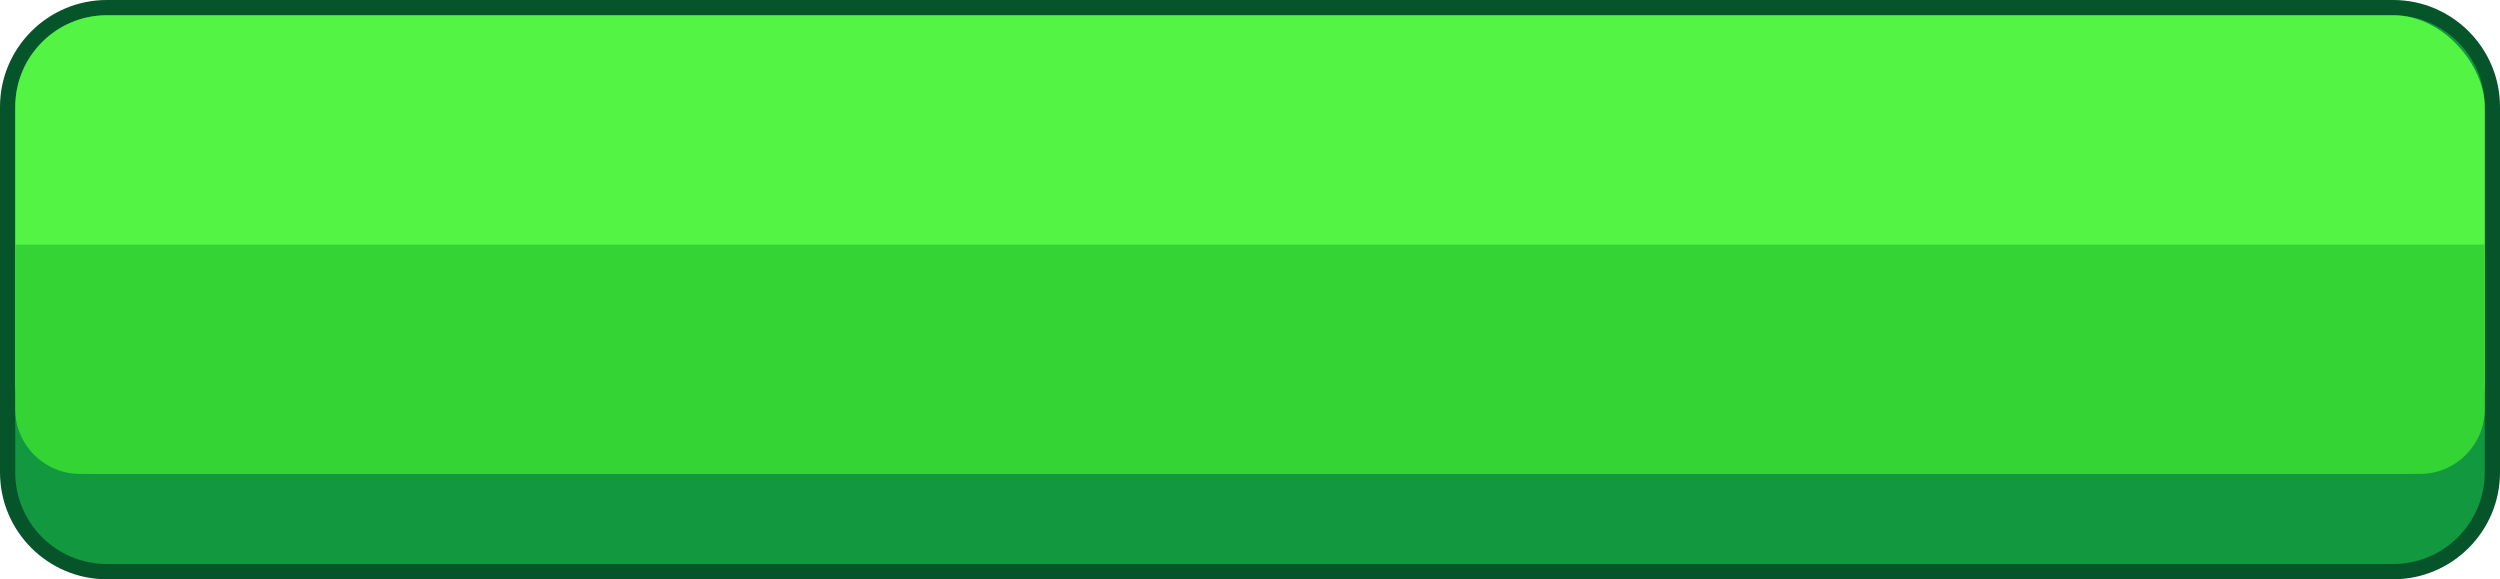 <?xml version="1.0" encoding="UTF-8"?>
<svg id="Layer_1" xmlns="http://www.w3.org/2000/svg" viewBox="0 0 656 152">
  <defs>
    <style>
      .cls-1 {
        fill: #12993f;
      }

      .cls-2 {
        fill: #34d434;
      }

      .cls-3 {
        fill: #54f445;
      }

      .cls-4 {
        fill: #05542a;
      }
    </style>
  </defs>
  <path class="cls-4" d="M656,28.04v95.92c0,15.46-12.58,28.04-28.03,28.04H28.04c-15.46,0-28.04-12.58-28.04-28.04V28.04C0,12.58,12.58,0,28.04,0h599.93c15.45,0,28.03,12.58,28.03,28.04Z"/>
  <path class="cls-1" d="M652,28.04v95.92c0,13.28-10.76,24.04-24.03,24.04H28.04c-13.28,0-24.04-10.76-24.04-24.04V28.04C4,14.76,14.76,4,28.04,4h599.93c13.27,0,24.03,10.76,24.03,24.04Z"/>
  <rect class="cls-3" x="4" y="4" width="648" height="120.37" rx="24.05" ry="24.05"/>
  <path class="cls-2" d="M4,64.18h648v43.18c0,9.38-7.62,17-17,17H21c-9.38,0-17-7.62-17-17v-43.18h0Z"/>
</svg>